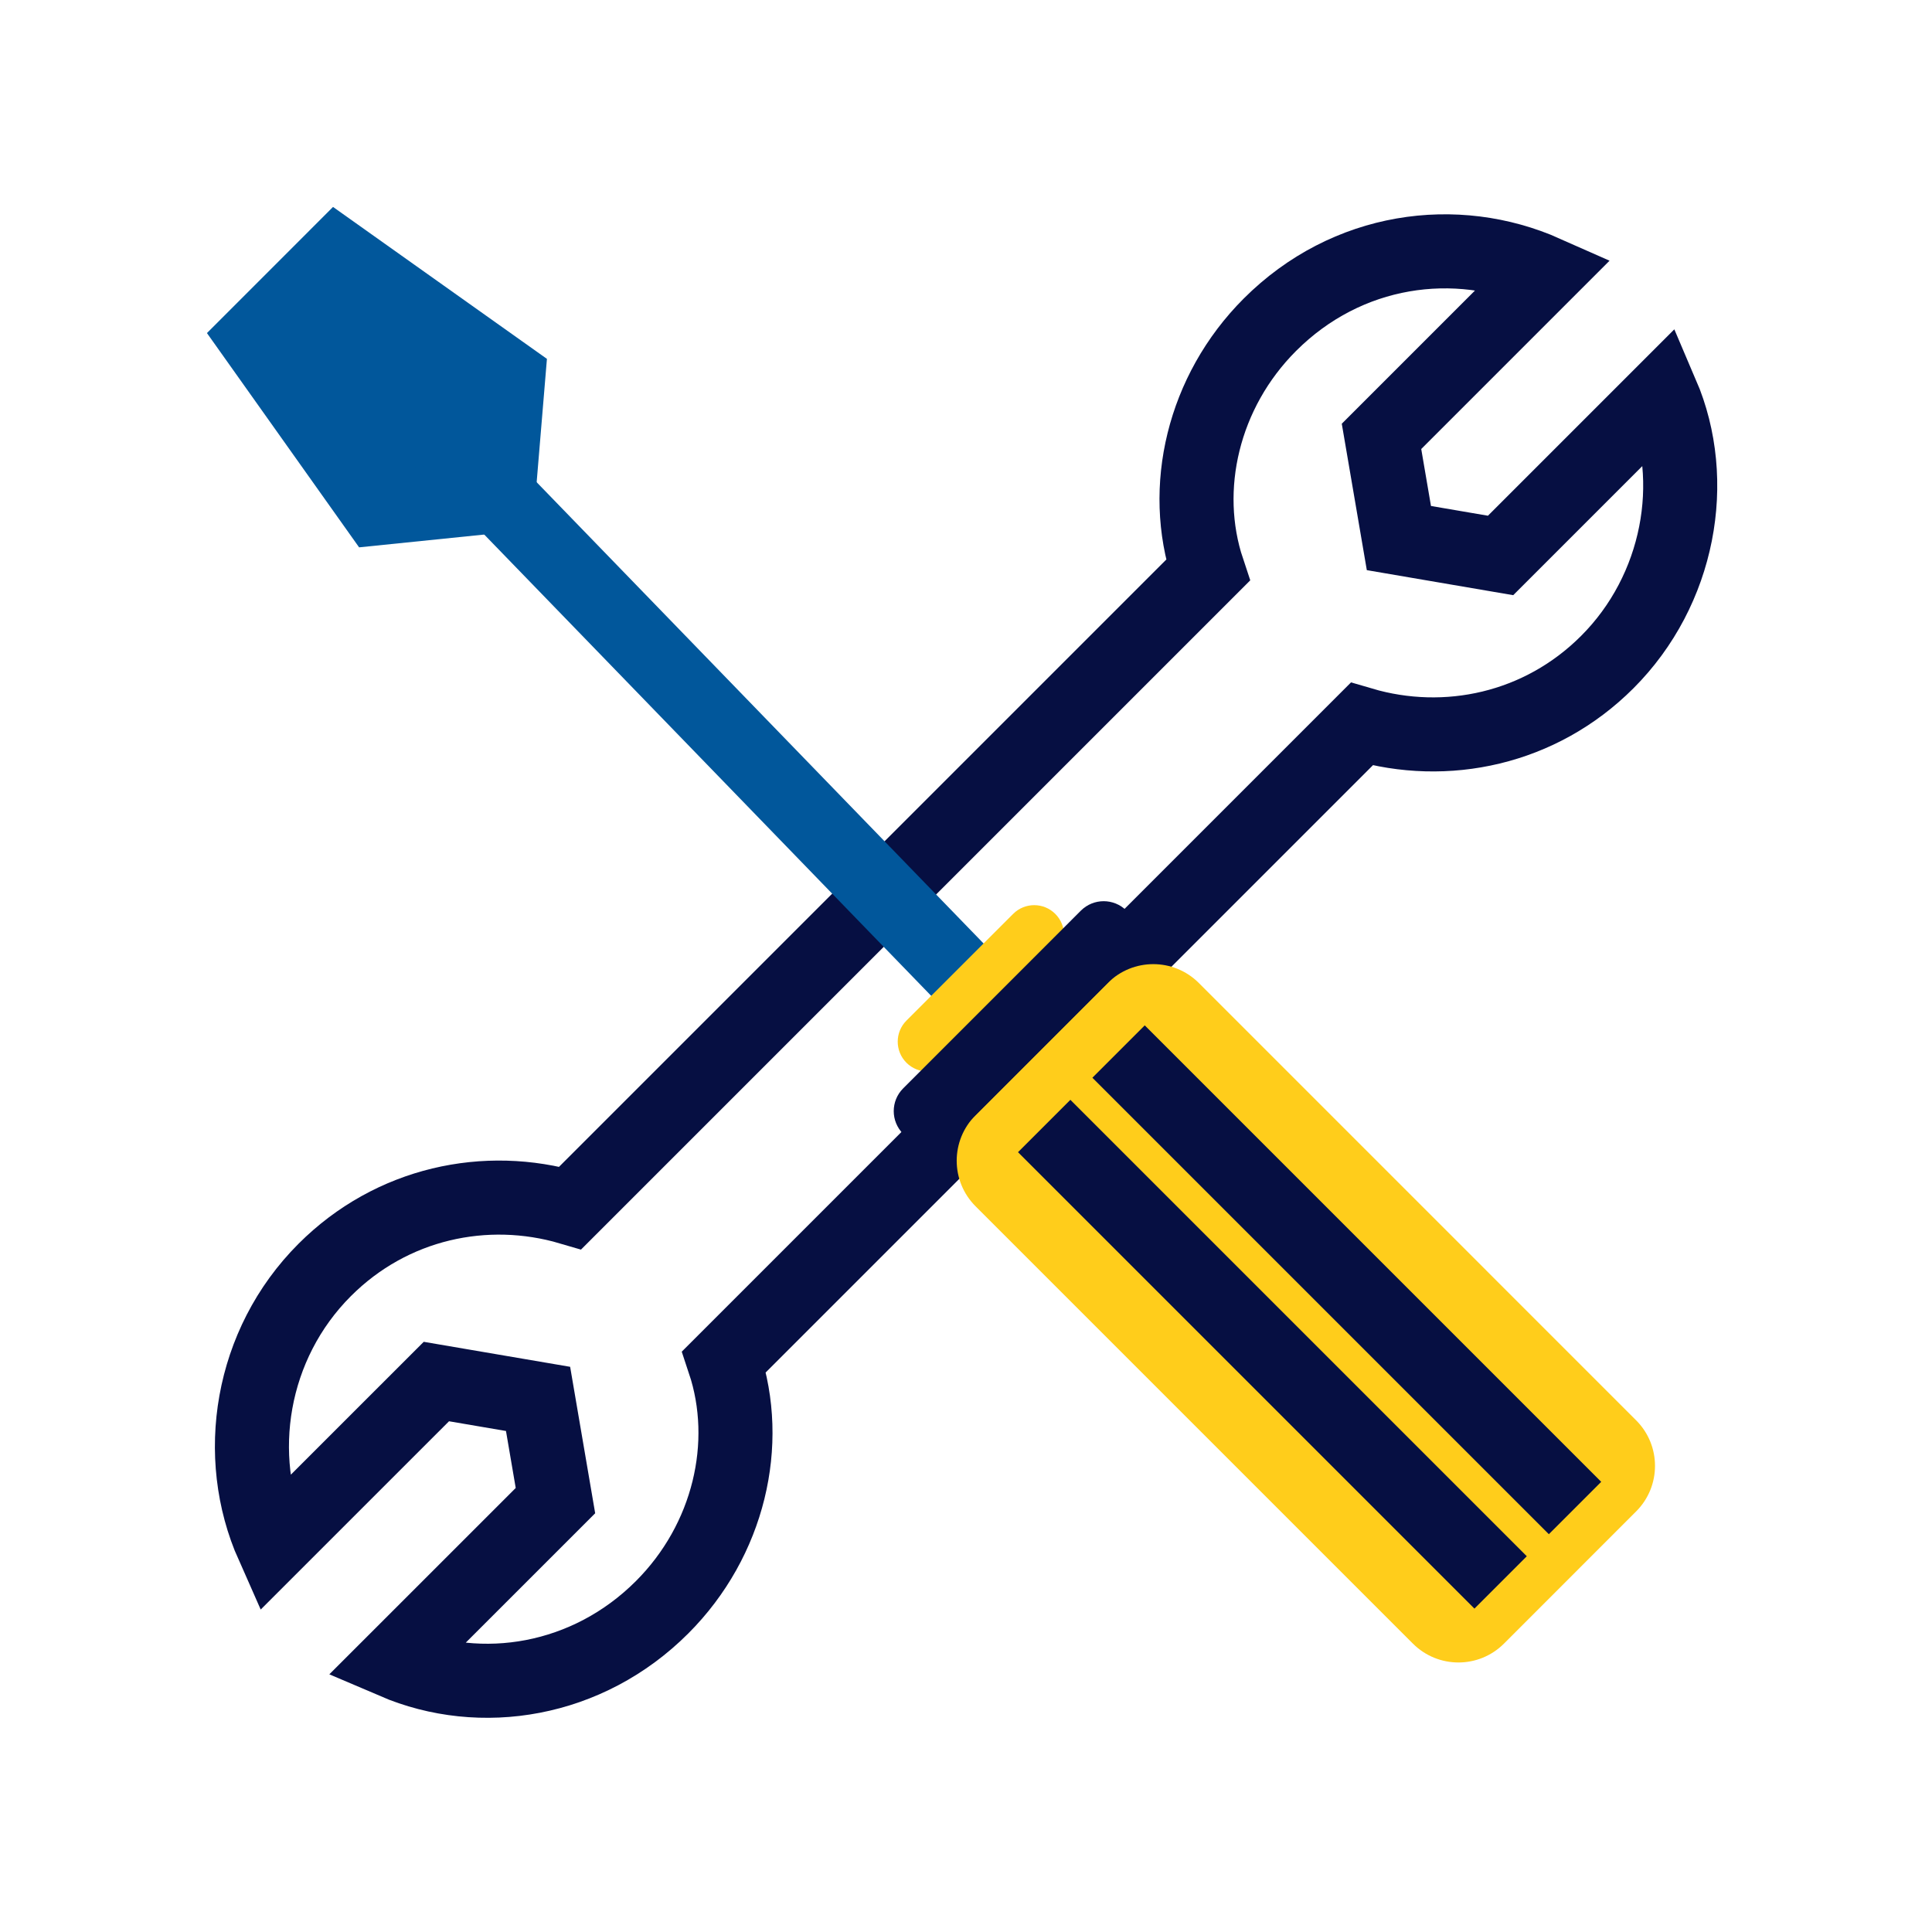 <svg width="60" height="60" viewBox="0 0 60 60" fill="none" xmlns="http://www.w3.org/2000/svg">
<path d="M43.444 16.71L42.904 13.552L47.989 8.467C45.216 7.234 41.826 7.697 39.438 10.085C37.358 12.165 36.664 15.17 37.512 17.712L17.712 37.512C15.092 36.741 12.165 37.358 10.085 39.438C7.774 41.749 7.234 45.216 8.467 47.989L13.552 42.905L16.71 43.444L17.25 46.603L12.242 51.61C14.938 52.766 18.251 52.227 20.562 49.915C22.642 47.835 23.336 44.831 22.488 42.288L42.288 22.488C44.908 23.259 47.835 22.643 49.915 20.562C52.15 18.328 52.766 14.938 51.61 12.242L46.602 17.25L43.444 16.71Z" stroke="#060F42" stroke-width="2.3" stroke-miterlimit="10"/>
<path d="M15.785 11.703L15.477 15.4L11.702 15.786L7.927 10.47L10.469 7.927L15.785 11.703Z" fill="#01579B" stroke="#01579B" stroke-width="2.3" stroke-miterlimit="10"/>
<path d="M15.477 15.401L29.884 30.27" stroke="#01579B" stroke-width="2.3" stroke-miterlimit="10"/>
<path d="M31.464 28.382L28.151 31.695C27.789 32.056 27.789 32.643 28.151 33.005C28.513 33.366 29.099 33.366 29.461 33.005L32.773 29.692C33.135 29.33 33.135 28.744 32.773 28.382C32.412 28.02 31.825 28.02 31.464 28.382Z" fill="#FFCD1B"/>
<path d="M34.402 30.528L30.297 34.634C29.516 35.415 29.516 36.681 30.297 37.462L43.879 51.044C44.66 51.825 45.926 51.825 46.707 51.044L50.812 46.938C51.593 46.157 51.593 44.891 50.812 44.11L37.231 30.528C36.45 29.747 35.183 29.747 34.402 30.528Z" fill="#FFCD1B"/>
<path d="M33.568 28.28L28.049 33.8C27.658 34.19 27.658 34.823 28.049 35.214L28.175 35.341C28.566 35.731 29.199 35.731 29.59 35.341L35.109 29.821C35.5 29.43 35.5 28.797 35.109 28.407L34.983 28.28C34.592 27.89 33.959 27.89 33.568 28.28Z" fill="#060F42"/>
<path d="M32.428 34.969L46.603 49.144" stroke="#060F42" stroke-width="2.3" stroke-miterlimit="10"/>
<path d="M34.738 32.657L48.914 46.833" stroke="#060F42" stroke-width="2.3" stroke-miterlimit="10"/>
</svg>
